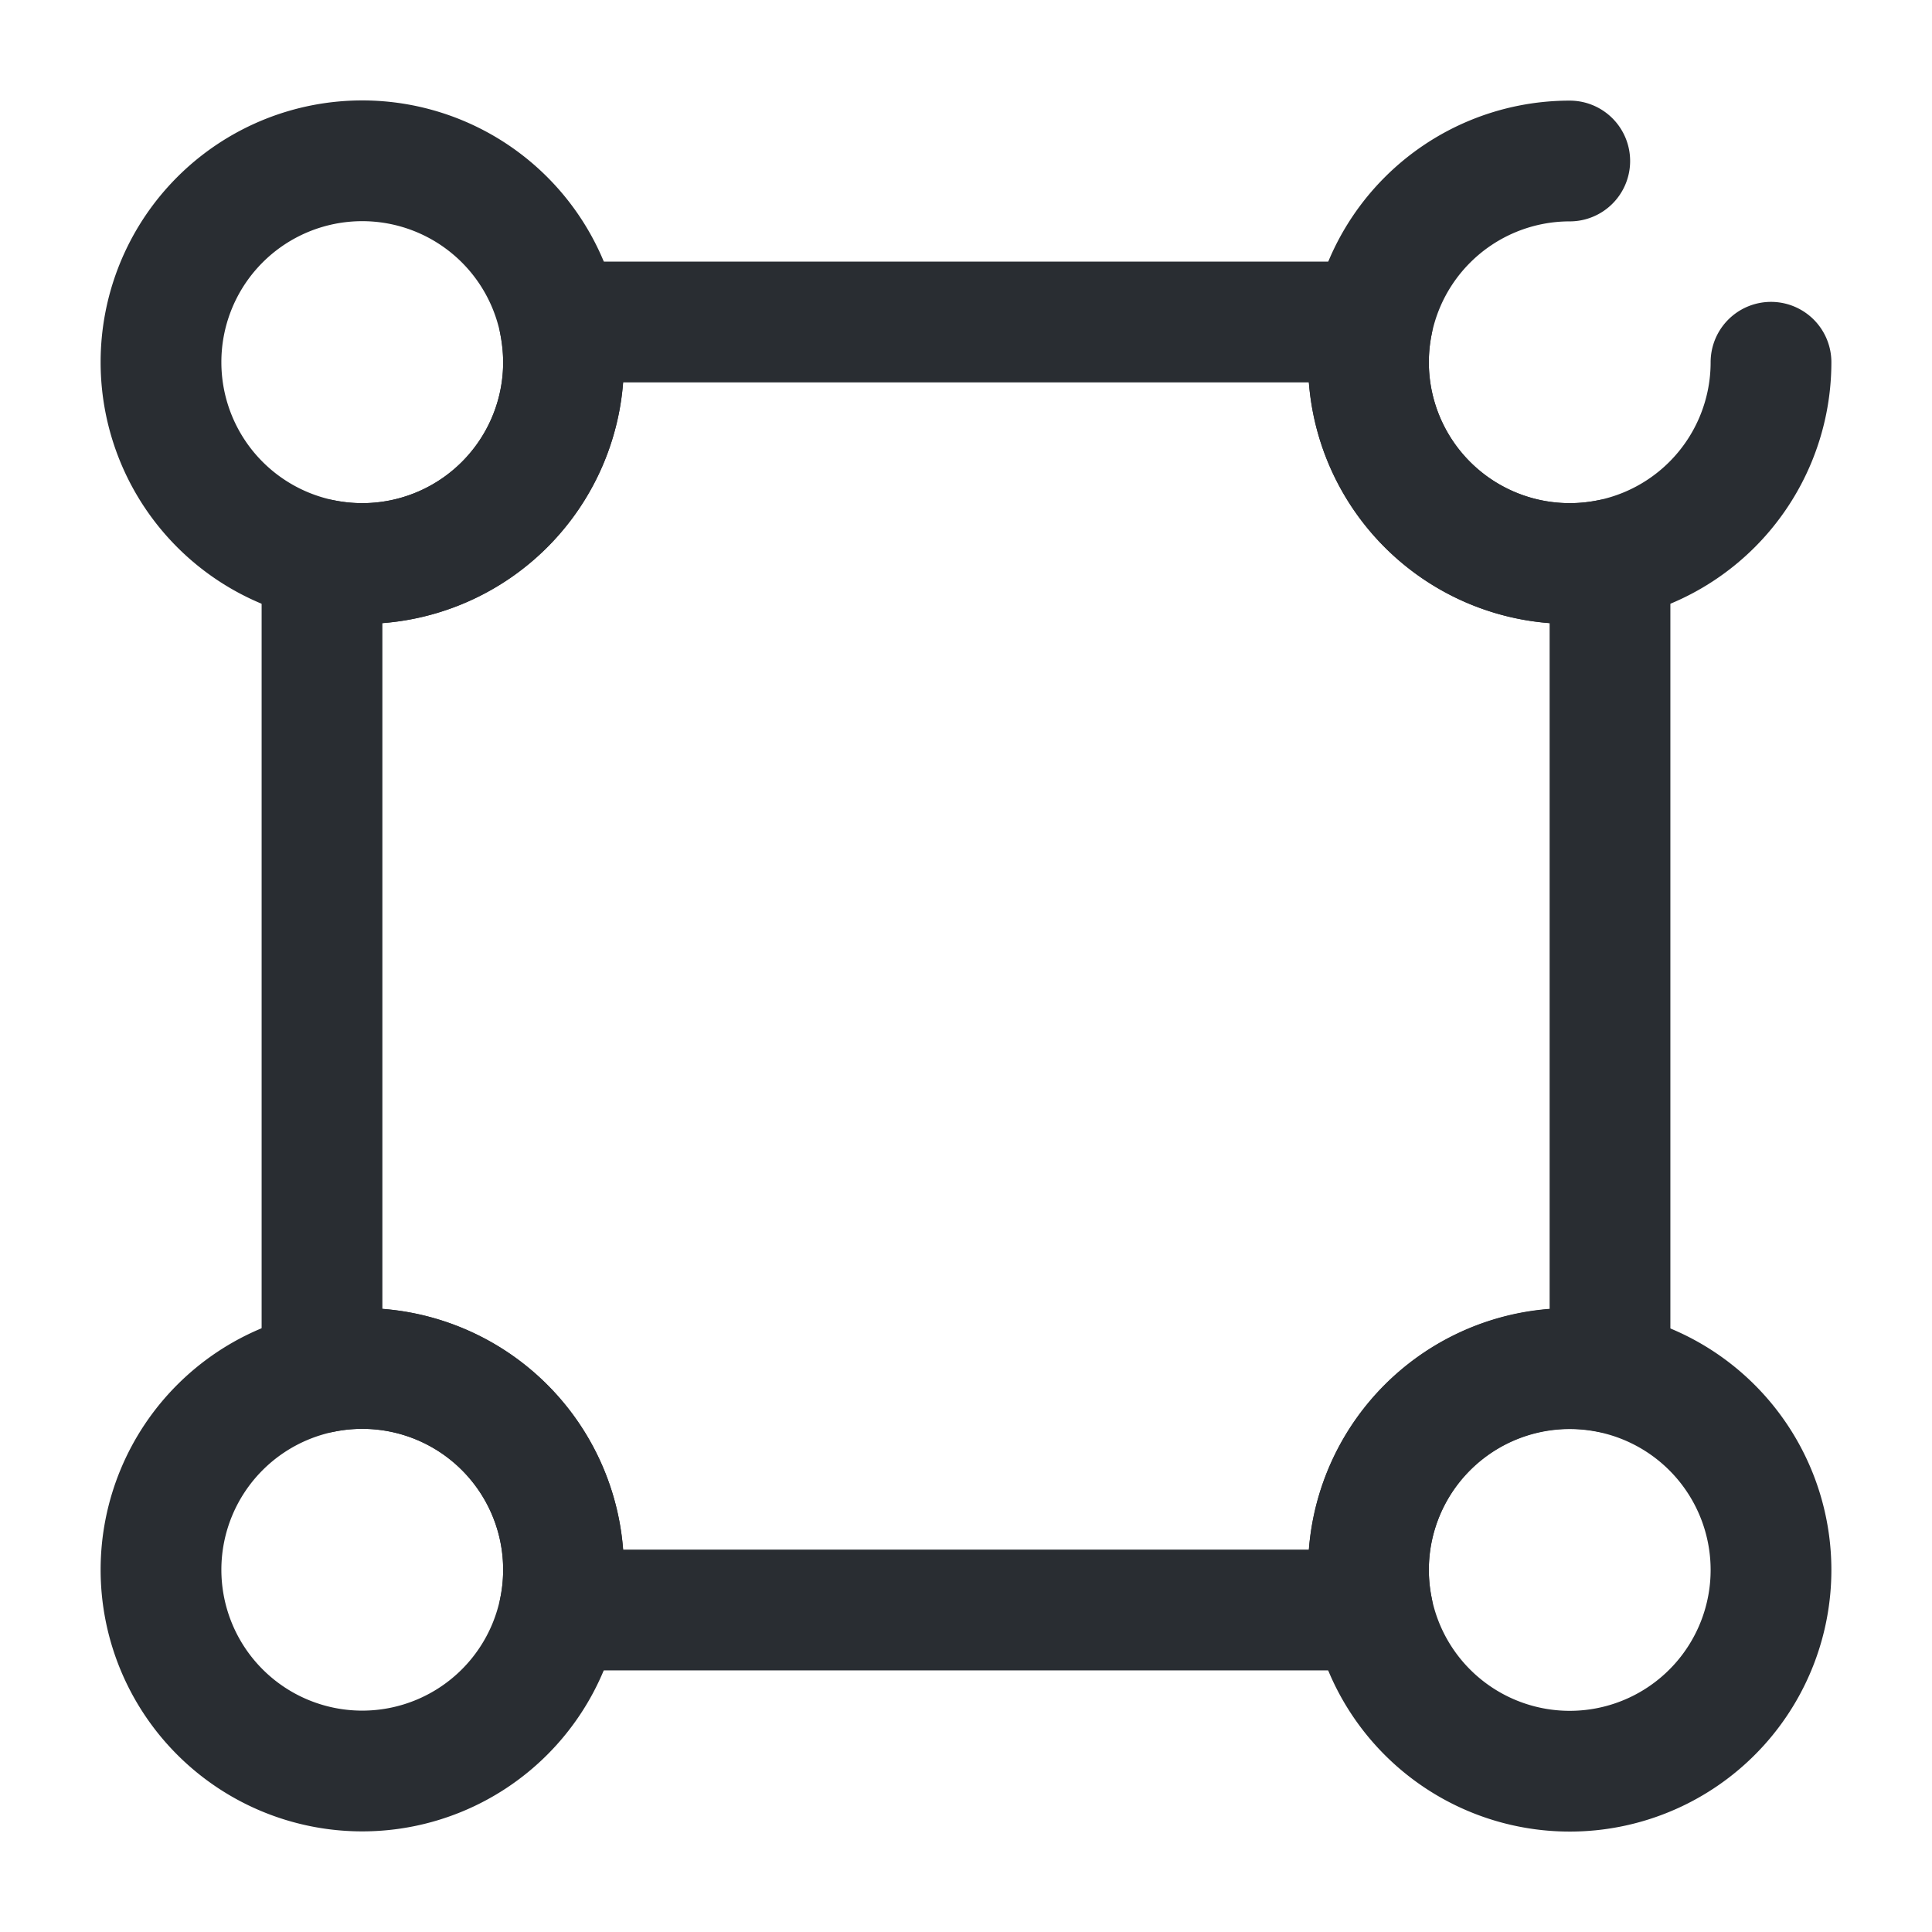 <svg xmlns="http://www.w3.org/2000/svg" fill="none" viewBox="0 0 24 24"><path stroke="#292D32" stroke-linecap="round" stroke-linejoin="round" stroke-width="1.5" d="M20 6.95v10.1A2.5 2.5 0 0 0 17.05 20H6.95A2.5 2.5 0 0 0 4 17.05V6.95A2.5 2.5 0 0 0 6.95 4h10.1A2.5 2.5 0 0 0 20 6.95"/><path stroke="#292D32" stroke-linecap="round" stroke-linejoin="round" stroke-width="1.5" d="M7 4.5a2.5 2.5 0 0 1-5 0A2.5 2.5 0 0 1 6.95 4c.03.16.05.33.05.5m15 0A2.5 2.5 0 1 1 19.5 2M7 19.5a2.5 2.5 0 1 1-5 0 2.5 2.5 0 0 1 5 0m15 0a2.5 2.5 0 0 1-4.95.5 2.5 2.5 0 1 1 4.95-.5"/></svg>